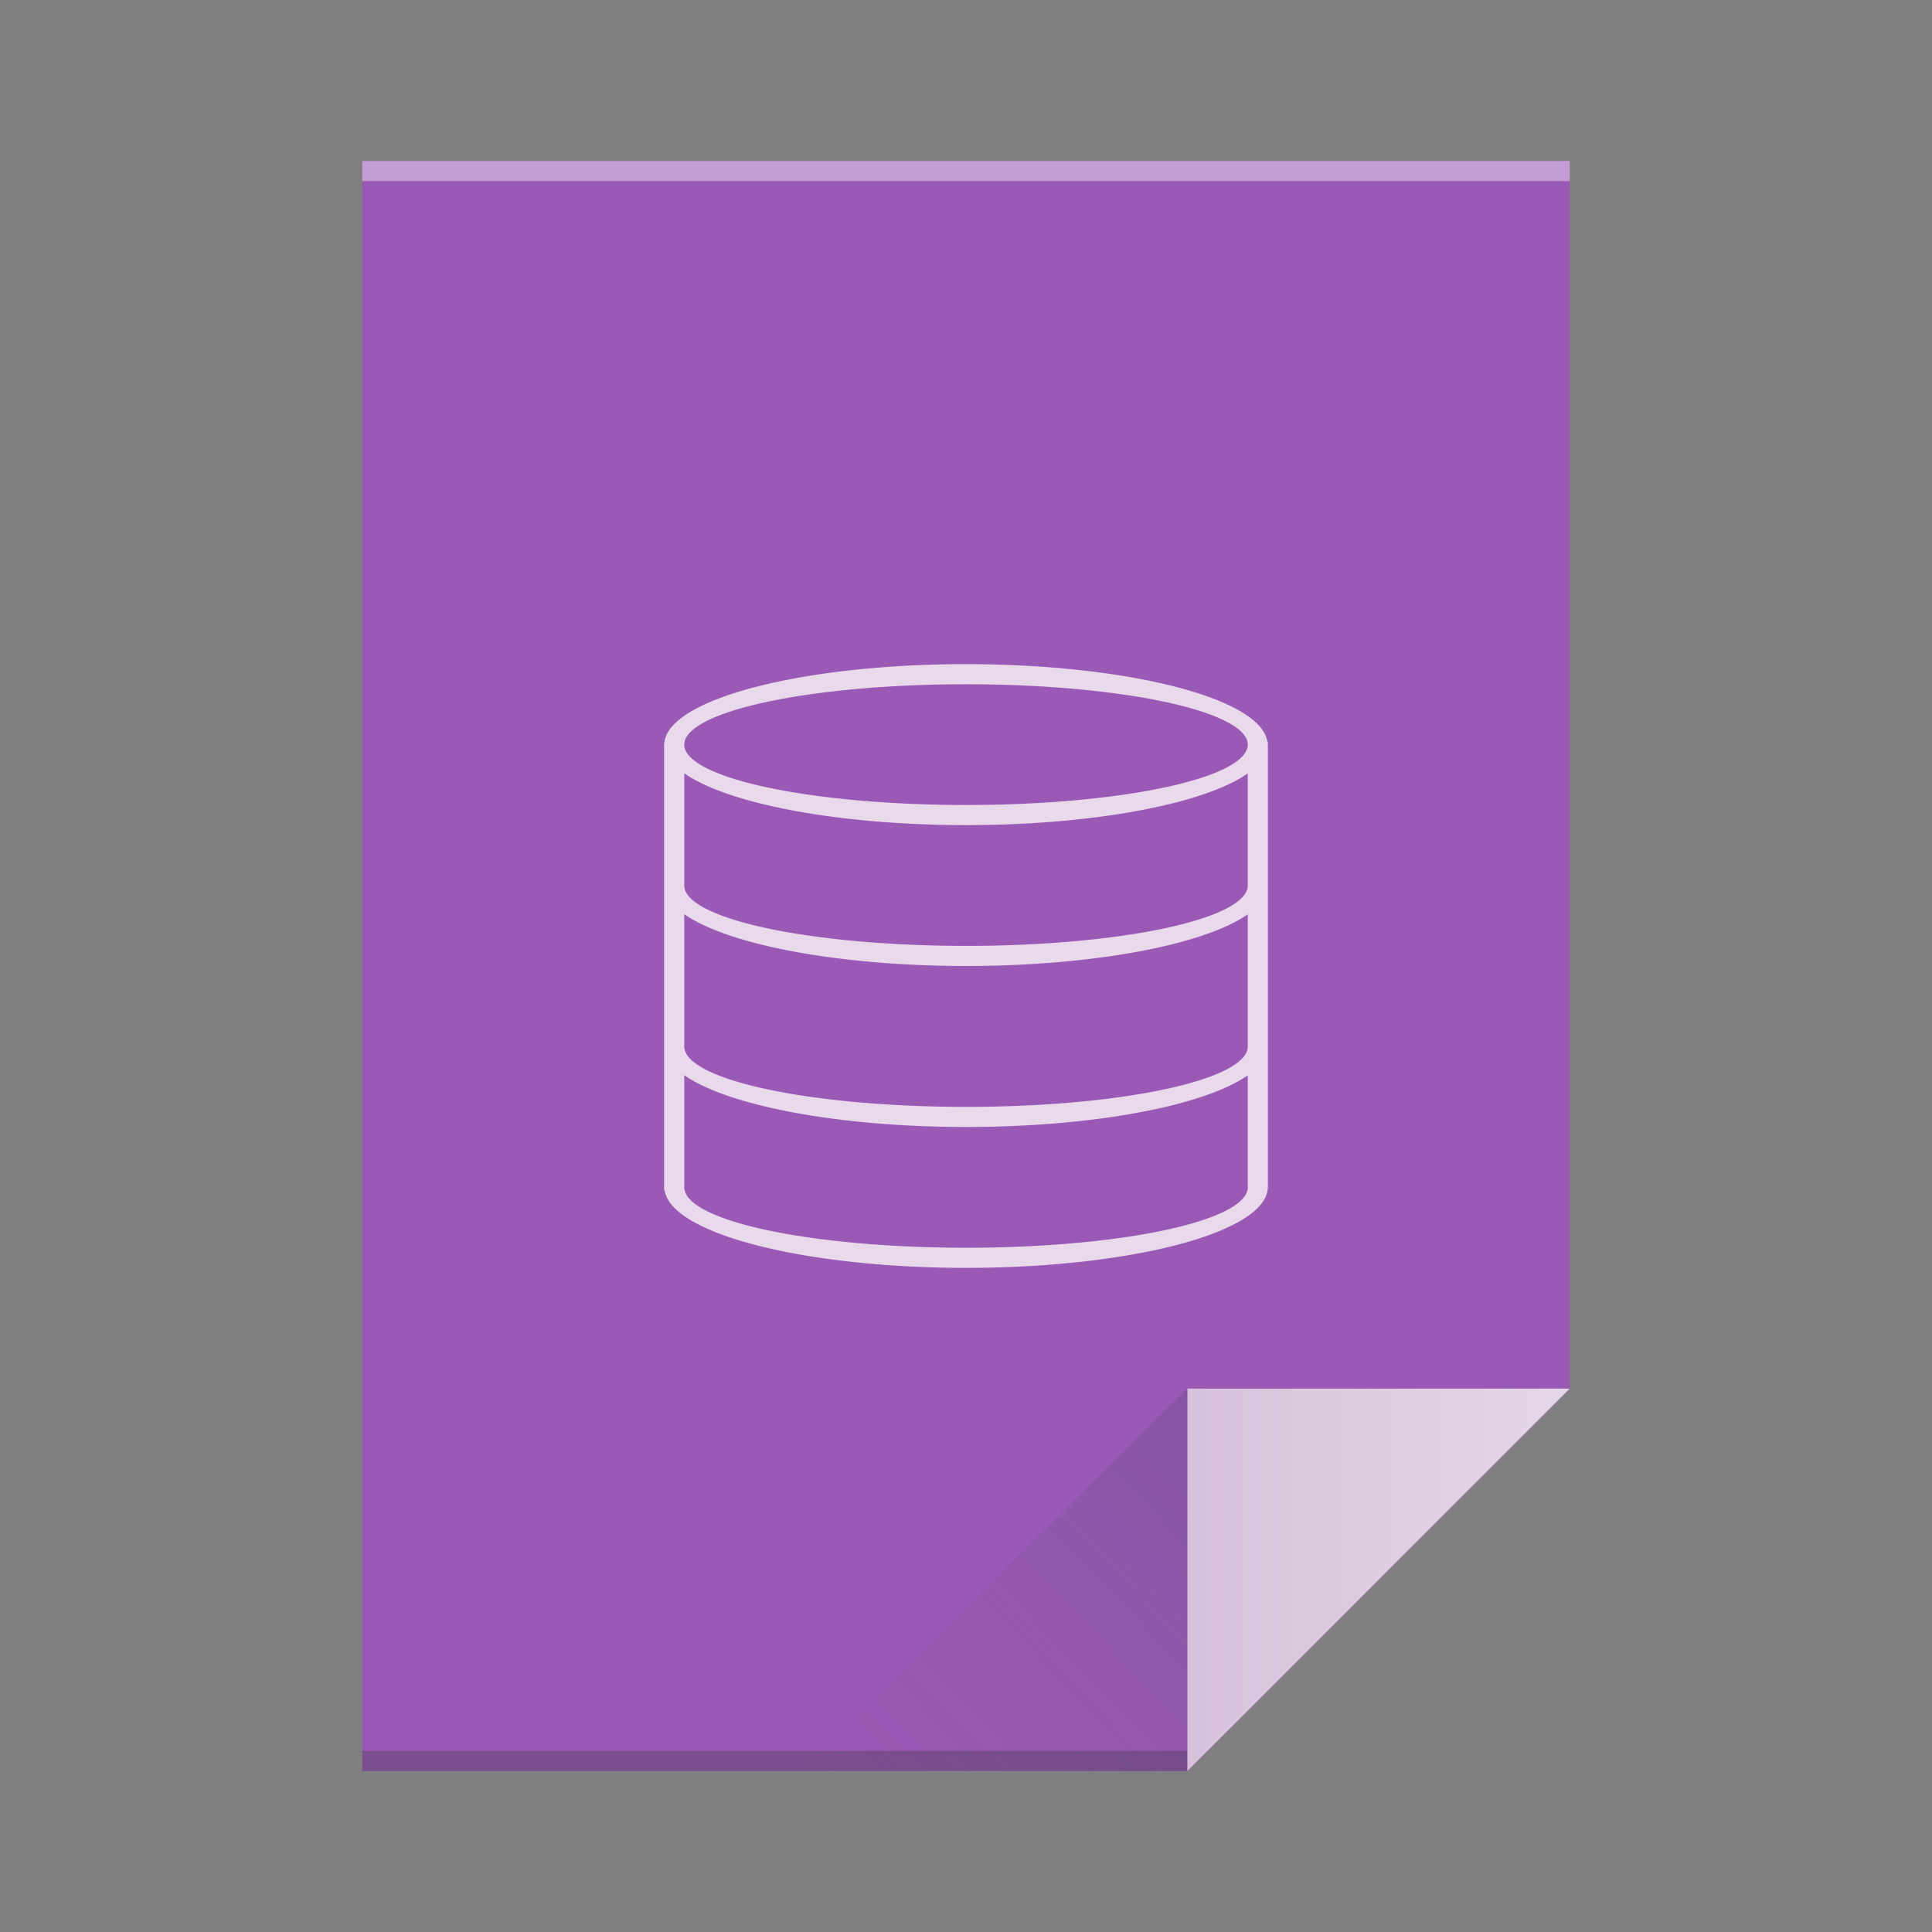 <svg height="96" width="96" xmlns="http://www.w3.org/2000/svg" xmlns:xlink="http://www.w3.org/1999/xlink"><rect width="100%" height="100%" fill="#808080" stroke="none"/><linearGradient id="a" gradientTransform="matrix(1.364 0 0 1.379 -93.636 970.224)" gradientUnits="userSpaceOnUse" x1="44" x2="44" y1="1044.362" y2="964.362"><stop offset="0" stop-color="#8e44ad"/><stop offset="1" stop-color="#9b59b6"/></linearGradient><linearGradient id="b" gradientTransform="matrix(1.364 0 0 1.379 -25.636 977.535)" gradientUnits="userSpaceOnUse" x1="59" x2="78" y1="1034.862" y2="1034.862"><stop offset="0" stop-color="#d3bdd7"/><stop offset="1" stop-color="#e8d9eb"/></linearGradient><linearGradient id="c" gradientTransform="matrix(1.364 0 0 -1.379 -14.727 1067.811)" gradientUnits="userSpaceOnUse" x1="54.067" x2="40" y1="30.775" y2="17"><stop offset="0" stop-color="#383e51"/><stop offset="1" stop-color="#655c6f" stop-opacity="0"/></linearGradient><g transform="translate(0 -956.362)"><path d="m18 964.362v80h41l19-19v-41.69-19.31h-19.091z" fill="url(#a)"/><path d="m18 1043.362h41v1h-41z" fill="#2e3132" fill-opacity=".294"/><path d="m18 964.362h60v1h-60z" fill="#fff" fill-opacity=".41"/><path d="m78 1025.362-19 19v-19z" fill="url(#b)" fill-rule="evenodd"/><path d="m39.818 1044.362 19.182-19v19z" fill="url(#c)" fill-rule="evenodd" opacity=".2"/><path d="m48 989.362a15 4 0 0 0 -14.984 3.875c-.005.028-.016.054-.016.084v22.082c0 .069.016.133.043.191a15 4 0 0 0 14.957 3.768 15 4 0 0 0 14.984-3.875c.005-.028.016-.054.016-.084v-.041-7-8-7-.041c0-.069-.016-.133-.043-.191a15 4 0 0 0 -14.957-3.768zm0 1a14 3 0 0 1 14 3 14 3 0 0 1 -14 3 14 3 0 0 1 -14-3 14 3 0 0 1 14-3zm-14 4.424a15 4 0 0 0 14 2.576 15 4 0 0 0 14-2.566v5.566a14 3 0 0 1 -14 3 14 3 0 0 1 -14-3zm0 7a15 4 0 0 0 14 2.576 15 4 0 0 0 14-2.566v6.566a14 3 0 0 1 -14 3 14 3 0 0 1 -14-3zm0 8a15 4 0 0 0 14 2.576 15 4 0 0 0 14-2.566v5.566a14 3 0 0 1 -14 3 14 3 0 0 1 -14-3z" fill="#e8d9eb"/></g></svg>